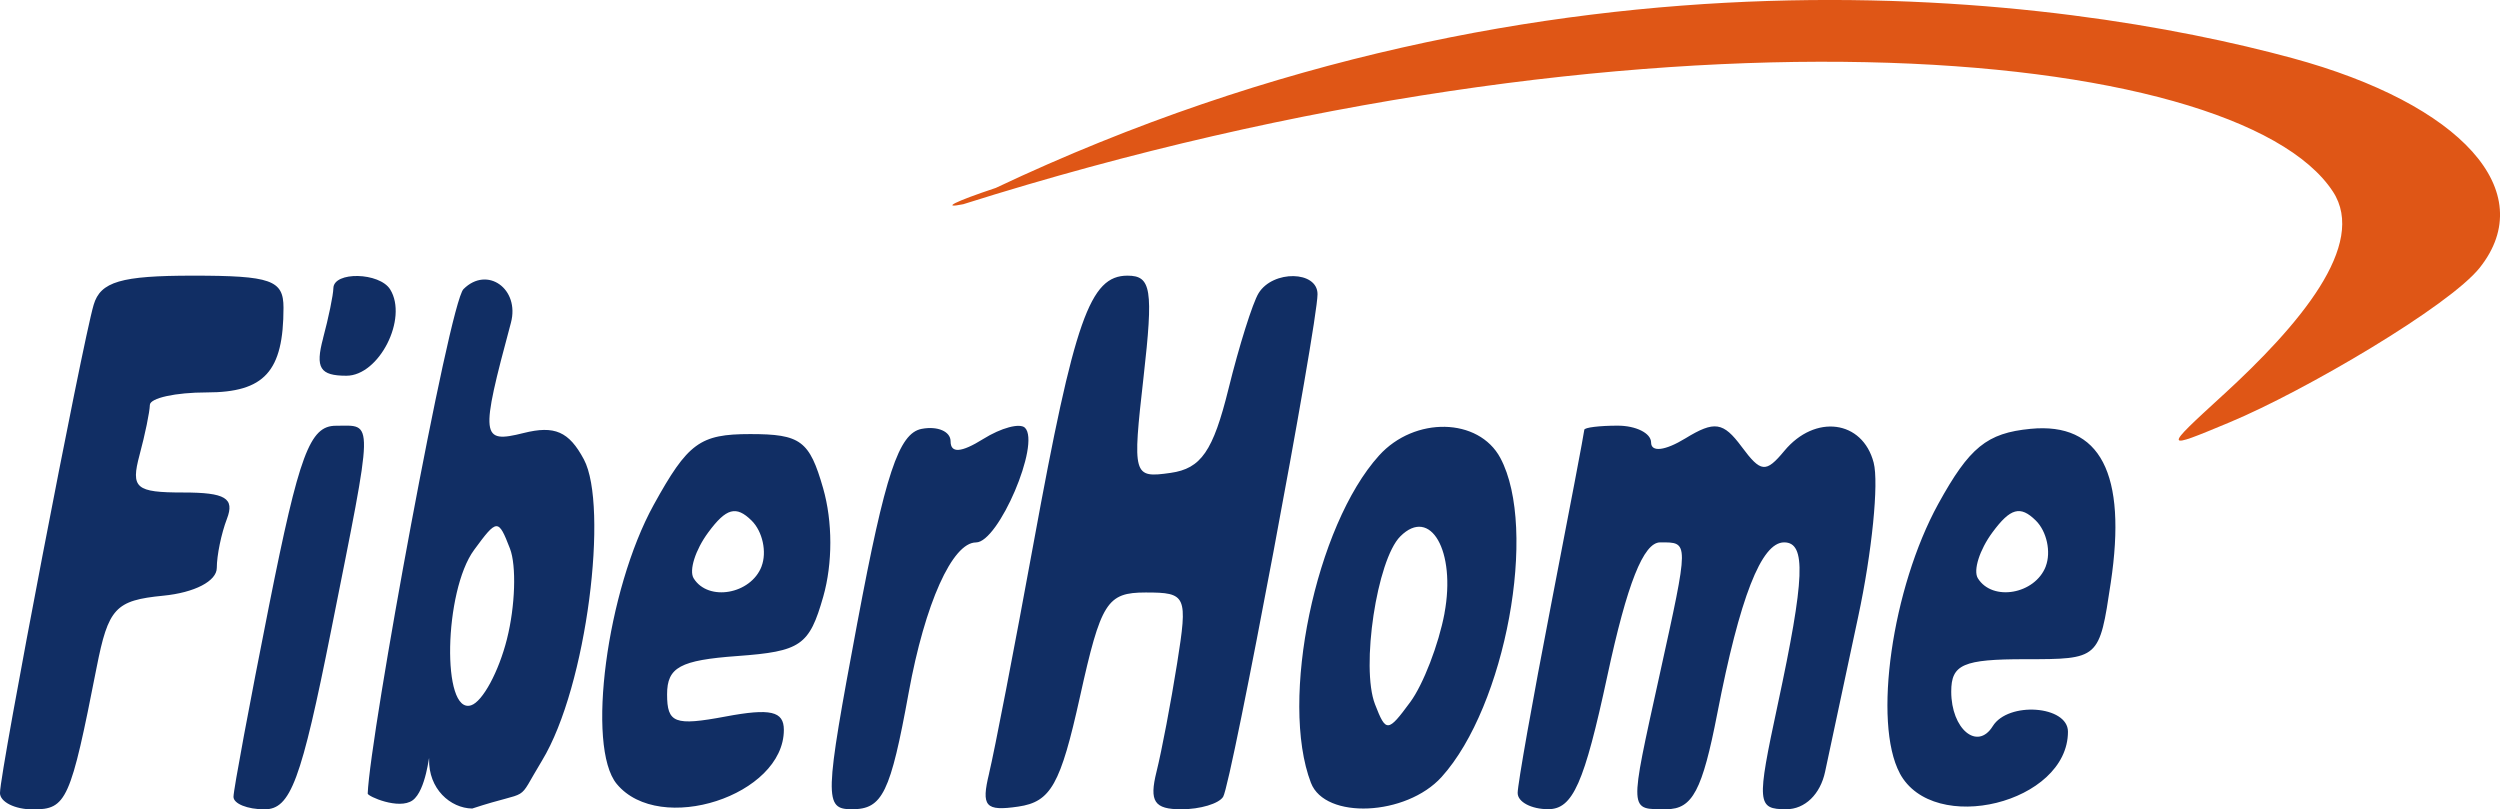 <?xml version="1.0" encoding="UTF-8" standalone="no"?>
<!-- Created with Inkscape (http://www.inkscape.org/) -->

<svg
   xmlns:dc="http://purl.org/dc/elements/1.1/"
   xmlns:cc="http://creativecommons.org/ns#"
   xmlns:rdf="http://www.w3.org/1999/02/22-rdf-syntax-ns#"
   xmlns:svg="http://www.w3.org/2000/svg"
   xmlns="http://www.w3.org/2000/svg"
   xmlns:sodipodi="http://sodipodi.sourceforge.net/DTD/sodipodi-0.dtd"
   xmlns:inkscape="http://www.inkscape.org/namespaces/inkscape"
   width="52.883mm"
   height="17.12mm"
   viewBox="0 0 52.883 17.12"
   version="1.1"
   id="svg9314"
   inkscape:version="0.92.1 r"
   sodipodi:docname="fiberhome.svg">
  <defs
     id="defs9308" />
  <sodipodi:namedview
     id="base"
     pagecolor="#ffffff"
     bordercolor="#666666"
     borderopacity="1.0"
     inkscape:pageopacity="0.0"
     inkscape:pageshadow="2"
     inkscape:zoom="0.98994949"
     inkscape:cx="-234.93422"
     inkscape:cy="149.22957"
     inkscape:document-units="mm"
     inkscape:current-layer="layer1"
     showgrid="false"
     inkscape:window-width="1920"
     inkscape:window-height="1027"
     inkscape:window-x="0"
     inkscape:window-y="27"
     inkscape:window-maximized="1"
     fit-margin-top="0"
     fit-margin-left="0"
     fit-margin-right="0"
     fit-margin-bottom="0" />
  <g
     inkscape:label="Layer 1"
     inkscape:groupmode="layer"
     id="layer1"
     transform="translate(-52.126,-114.051)">
    <g
       id="g10036"
       transform="translate(-1.143,17.718)">
      <path
         sodipodi:nodetypes="sssssccssscssscsssscccccscccsscccccccccscccscscccccccccsccssscccssscccscsccscccccccccccccccccscssccccccssssssssscccscssscscccccccccscc"
         inkscape:connector-curvature="0"
         id="path9948"
         d="m 53.269,113.102 c 0,-0.446 1.738,-9.497 1.981,-10.321 0.145,-0.49 0.579,-0.617 2.099,-0.617 1.654,0 1.917,0.093 1.917,0.677 0,1.349 -0.402,1.793 -1.625,1.793 -0.658,0 -1.199,0.119 -1.202,0.265 -0.003,0.146 -0.101,0.622 -0.218,1.058 -0.188,0.703 -0.083,0.794 0.925,0.794 0.892,0 1.091,0.12 0.923,0.558 -0.118,0.307 -0.214,0.773 -0.214,1.036 0,0.28 -0.469,0.524 -1.133,0.589 -1.012,0.099 -1.162,0.261 -1.41,1.522 -0.552,2.812 -0.635,2.999 -1.345,2.999 -0.384,0 -0.699,-0.158 -0.699,-0.35 z m 4.939,0.086 c -1.51e-4,-0.146 0.34,-1.971 0.755,-4.057 0.636,-3.191 0.859,-3.792 1.411,-3.792 0.806,0 0.812,-0.252 -0.099,4.322 -0.636,3.191 -0.859,3.792 -1.411,3.792 -0.361,0 -0.656,-0.119 -0.656,-0.265 z m 2.839,-0.067 c 0.049,-1.253 1.723,-10.369 2.026,-10.672 0.501,-0.501 1.197,-0.006 1.003,0.714 -0.652,2.424 -0.636,2.556 0.268,2.33 0.658,-0.165 0.96,-0.033 1.276,0.558 0.523,0.978 0.073,4.794 -0.886,6.372 -0.575,0.945 -0.174,0.584 -1.476,1.013 -0.462,-0.007 -0.928,-0.416 -0.912,-1.048 0.004,-0.147 -0.061,0.669 -0.35,0.875 -0.29,0.206 -0.95,-0.087 -0.948,-0.142 z m 2.946,-3.272 c 0.175,-0.691 0.203,-1.552 0.063,-1.913 -0.246,-0.635 -0.271,-0.634 -0.758,0.029 -0.64,0.869 -0.69,3.492 -0.063,3.287 0.243,-0.079 0.584,-0.71 0.758,-1.402 z m 2.323,3.068 c -0.651,-0.785 -0.213,-4.104 0.781,-5.905 0.723,-1.311 0.977,-1.497 2.041,-1.497 1.068,0 1.254,0.139 1.543,1.147 0.202,0.706 0.203,1.587 0.002,2.293 -0.295,1.033 -0.474,1.157 -1.815,1.255 -1.213,0.088 -1.488,0.238 -1.488,0.81 0,0.61 0.16,0.671 1.235,0.47 0.952,-0.179 1.235,-0.114 1.235,0.282 0,1.39 -2.625,2.241 -3.533,1.146 z m 3.062,-4.603 c 0.117,-0.304 0.022,-0.741 -0.211,-0.97 -0.327,-0.322 -0.536,-0.264 -0.917,0.252 -0.272,0.368 -0.41,0.805 -0.308,0.97 0.307,0.497 1.21,0.339 1.437,-0.252 z m 2.03,1.174 c 0.585,-3.123 0.873,-3.99 1.356,-4.083 0.337,-0.065 0.613,0.054 0.613,0.263 0,0.257 0.225,0.241 0.69,-0.049 0.379,-0.237 0.777,-0.343 0.884,-0.237 0.333,0.333 -0.56,2.425 -1.036,2.425 -0.501,0 -1.081,1.292 -1.424,3.175 -0.387,2.125 -0.554,2.469 -1.199,2.469 -0.593,0 -0.587,-0.21 0.116,-3.965 z m 2.784,3.201 c 0.11,-0.453 0.535,-2.65 0.943,-4.881 0.864,-4.722 1.189,-5.644 1.984,-5.644 0.504,0 0.55,0.288 0.34,2.144 -0.237,2.095 -0.224,2.141 0.572,2.028 0.645,-0.091 0.899,-0.46 1.224,-1.774 0.225,-0.912 0.512,-1.825 0.638,-2.028 0.304,-0.492 1.246,-0.476 1.246,0.021 0,0.648 -1.821,10.347 -1.996,10.632 -0.089,0.146 -0.488,0.265 -0.885,0.265 -0.573,0 -0.682,-0.164 -0.525,-0.794 0.109,-0.437 0.305,-1.468 0.436,-2.293 0.228,-1.435 0.2,-1.499 -0.664,-1.499 -0.82,0 -0.947,0.202 -1.391,2.205 -0.412,1.86 -0.616,2.223 -1.305,2.324 -0.698,0.102 -0.788,-9.9e-4 -0.616,-0.706 z m 6.808,0.205 c -0.671,-1.749 0.097,-5.44 1.441,-6.926 0.752,-0.831 2.107,-0.803 2.565,0.052 0.802,1.498 0.11,5.254 -1.243,6.749 -0.749,0.827 -2.464,0.904 -2.763,0.124 z m 2.824,-3.587 c 0.247,-1.318 -0.297,-2.266 -0.934,-1.628 -0.495,0.495 -0.838,2.771 -0.535,3.552 0.232,0.6 0.271,0.597 0.745,-0.046 0.275,-0.373 0.601,-1.219 0.725,-1.878 z m 1.548,3.804 c 0,-0.187 0.317,-1.973 0.704,-3.969 0.387,-1.996 0.705,-3.668 0.706,-3.717 5.87e-4,-0.049 0.319,-0.088 0.707,-0.088 0.388,0 0.706,0.16 0.706,0.356 0,0.211 0.297,0.175 0.727,-0.088 0.614,-0.375 0.799,-0.347 1.188,0.177 0.408,0.55 0.512,0.56 0.904,0.088 0.65,-0.783 1.654,-0.651 1.889,0.249 0.112,0.43 -0.035,1.898 -0.328,3.263 -0.293,1.365 -0.607,2.839 -0.699,3.275 -0.101,0.478 -0.427,0.794 -0.822,0.794 -0.619,0 -0.629,-0.122 -0.182,-2.205 0.577,-2.689 0.607,-3.44 0.137,-3.44 -0.483,0 -0.937,1.164 -1.413,3.616 -0.317,1.632 -0.526,2.028 -1.074,2.028 -0.8,0 -0.795,0.103 -0.151,-2.822 0.632,-2.873 0.632,-2.822 0.017,-2.822 -0.354,0 -0.699,0.87 -1.118,2.822 -0.49,2.279 -0.731,2.822 -1.252,2.822 -0.355,0 -0.645,-0.153 -0.645,-0.34 z m 8.084,-0.421 c -0.572,-1.069 -0.165,-3.918 0.814,-5.699 0.659,-1.197 1.028,-1.498 1.952,-1.587 1.477,-0.143 2.043,0.945 1.696,3.258 -0.242,1.615 -0.242,1.615 -1.808,1.615 -1.315,0 -1.566,0.11 -1.566,0.685 0,0.794 0.554,1.256 0.878,0.732 0.327,-0.528 1.591,-0.436 1.591,0.116 0,1.508 -2.845,2.212 -3.558,0.88 z m 3.087,-4.377 c 0.117,-0.304 0.022,-0.741 -0.211,-0.97 -0.327,-0.322 -0.536,-0.264 -0.917,0.252 -0.272,0.368 -0.41,0.805 -0.308,0.97 0.307,0.497 1.21,0.339 1.437,-0.252 z M 60.103,103.487 c 0.117,-0.437 0.215,-0.913 0.218,-1.058 0.006,-0.359 0.977,-0.337 1.202,0.027 0.38,0.615 -0.234,1.825 -0.926,1.825 -0.56,0 -0.662,-0.164 -0.493,-0.794 z"
         style="fill:#112e64;fill-opacity:1;stroke-width:0.353" />
      <path
         sodipodi:nodetypes="sccccscs"
         inkscape:connector-curvature="0"
         id="path9948-0"
         d="m 100.292,104.691 c 1.612,-1.477 3.063,-3.18 2.325,-4.306 -2.046,-3.123 -14.626,-4.264 -28.973,0.268 -0.485,0.098 -0.175,-0.057 0.689,-0.345 11.797,-5.581 22.622,-4.049 27.42,-2.747 3.595,0.975 5.249,2.823 3.971,4.434 -0.642,0.81 -3.703,2.61 -5.292,3.272 -1.411,0.588 -1.411,0.588 -0.14,-0.577 z"
         style="fill:#df5616;fill-opacity:1;stroke-width:0.353" />
    </g>
  </g>
</svg>
